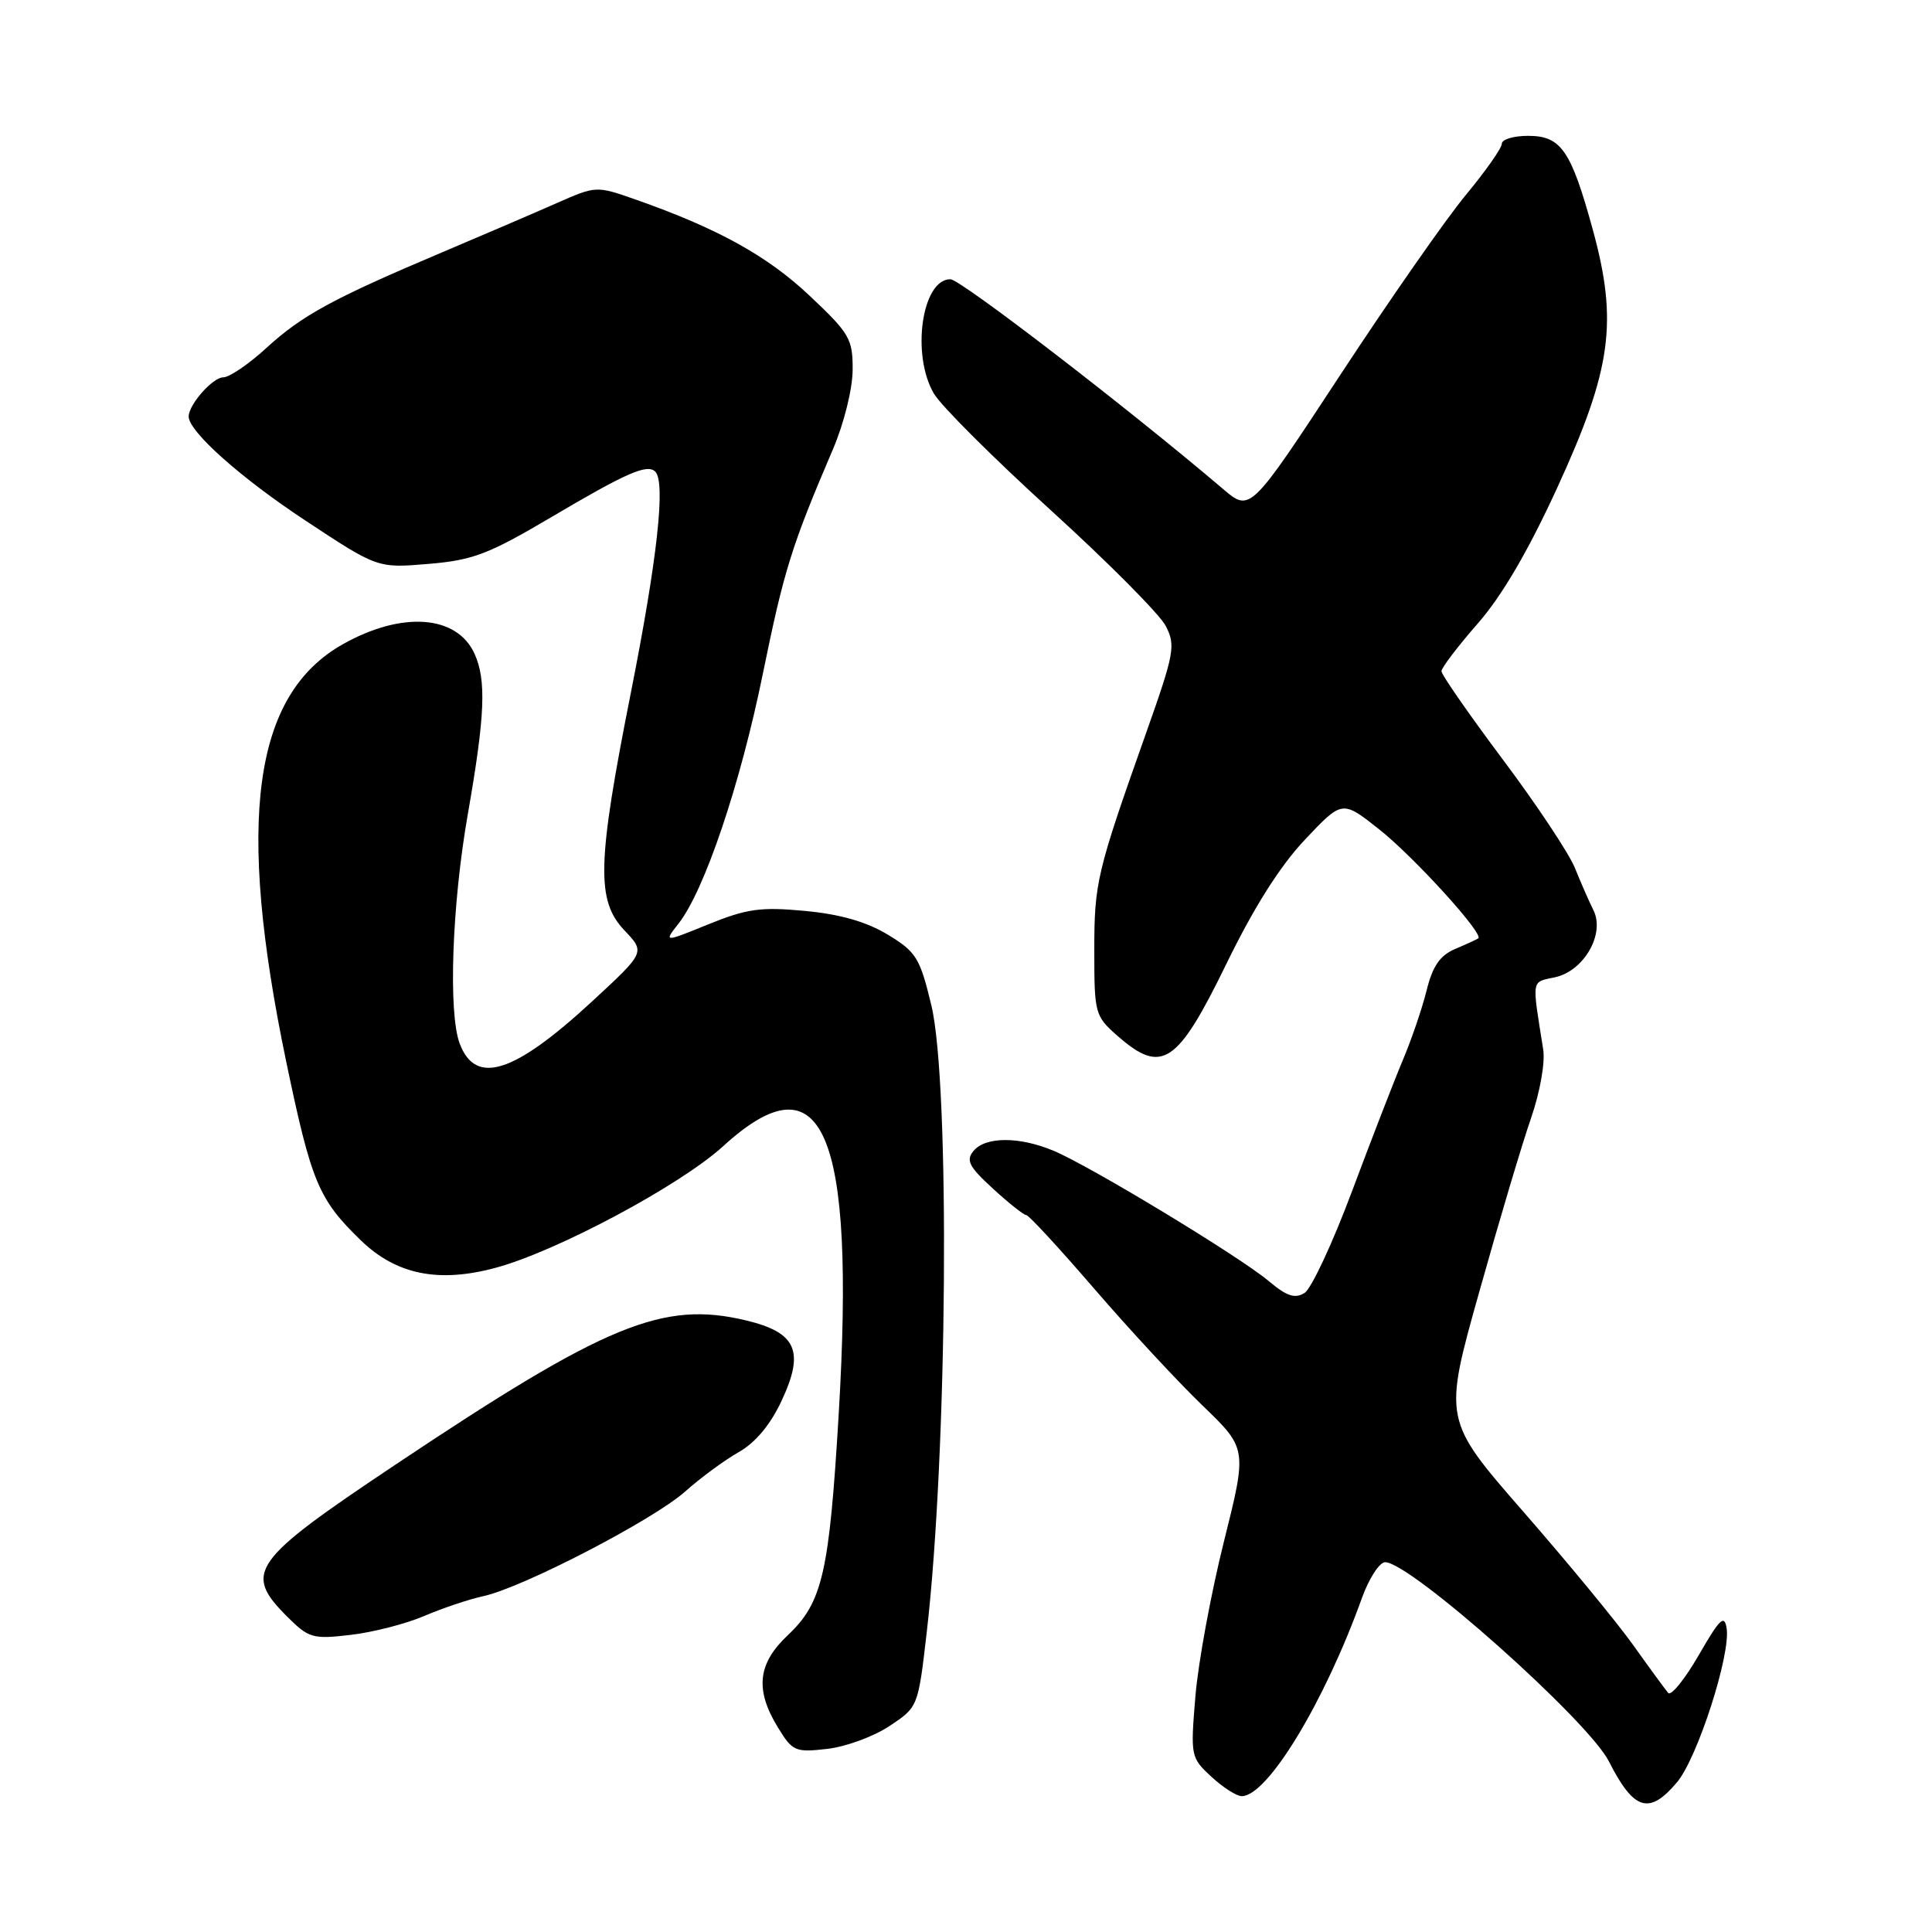 <?xml version="1.0" encoding="UTF-8" standalone="no"?>
<!DOCTYPE svg PUBLIC "-//W3C//DTD SVG 1.1//EN" "http://www.w3.org/Graphics/SVG/1.1/DTD/svg11.dtd" >
<svg xmlns="http://www.w3.org/2000/svg" xmlns:xlink="http://www.w3.org/1999/xlink" version="1.1" viewBox="0 0 256 256">
 <g >
 <path fill="currentColor"
d=" M 222.22 236.15 C 224.92 232.94 229.33 219.26 228.79 215.78 C 228.50 213.88 227.89 214.46 225.09 219.32 C 223.24 222.52 221.42 224.77 221.04 224.32 C 220.66 223.87 218.58 221.03 216.42 218.00 C 214.27 214.98 207.72 207.03 201.87 200.33 C 191.24 188.14 191.24 188.14 196.01 171.18 C 198.62 161.86 201.71 151.49 202.87 148.16 C 204.06 144.72 204.76 140.77 204.48 139.04 C 202.97 129.52 202.86 130.19 206.06 129.49 C 209.89 128.65 212.70 123.74 211.14 120.61 C 210.56 119.45 209.45 116.92 208.68 115.00 C 207.90 113.08 203.61 106.61 199.13 100.64 C 194.66 94.66 191.00 89.40 191.00 88.94 C 191.00 88.49 193.16 85.65 195.80 82.63 C 199.02 78.96 202.51 72.98 206.36 64.59 C 213.54 48.93 214.40 42.69 211.07 30.49 C 208.17 19.91 206.86 18.00 202.48 18.00 C 200.56 18.00 199.00 18.47 199.00 19.04 C 199.00 19.62 196.86 22.66 194.25 25.81 C 191.64 28.95 184.14 39.70 177.58 49.70 C 165.66 67.86 165.66 67.86 162.08 64.81 C 149.52 54.12 127.27 37.00 125.93 37.00 C 122.15 37.00 120.72 47.02 123.75 52.16 C 124.71 53.79 131.69 60.75 139.26 67.63 C 146.83 74.51 153.67 81.40 154.46 82.93 C 155.80 85.52 155.62 86.52 151.87 97.11 C 145.31 115.62 145.00 116.93 145.00 125.94 C 145.00 134.32 145.08 134.63 148.10 137.28 C 153.97 142.42 156.01 141.05 162.55 127.62 C 166.15 120.23 169.62 114.74 172.91 111.26 C 177.85 106.02 177.85 106.02 182.71 109.86 C 187.33 113.51 196.68 123.79 195.88 124.34 C 195.67 124.48 194.29 125.12 192.80 125.75 C 190.80 126.61 189.83 128.02 189.04 131.21 C 188.46 133.57 187.03 137.75 185.87 140.50 C 184.71 143.25 181.68 151.08 179.13 157.90 C 176.58 164.71 173.76 170.76 172.86 171.32 C 171.59 172.12 170.50 171.76 168.10 169.74 C 164.27 166.51 144.42 154.49 139.60 152.48 C 135.06 150.58 130.58 150.59 129.00 152.50 C 127.96 153.75 128.39 154.59 131.57 157.50 C 133.67 159.43 135.66 161.00 135.98 161.00 C 136.31 161.00 140.36 165.39 144.98 170.75 C 149.60 176.11 156.05 183.07 159.32 186.22 C 165.26 191.94 165.26 191.94 162.17 204.29 C 160.47 211.08 158.77 220.29 158.40 224.74 C 157.74 232.70 157.77 232.89 160.51 235.42 C 162.04 236.84 163.85 238.00 164.54 238.00 C 167.95 238.00 175.50 225.55 180.46 211.75 C 181.40 209.14 182.79 207.00 183.54 207.00 C 186.88 207.00 210.44 227.98 213.18 233.38 C 216.49 239.91 218.53 240.54 222.22 236.15 Z  M 117.84 228.72 C 121.65 226.20 121.65 226.20 122.79 216.35 C 125.55 192.62 125.91 143.54 123.40 133.17 C 121.89 126.91 121.41 126.13 117.61 123.83 C 114.79 122.13 111.30 121.13 106.64 120.70 C 100.81 120.15 98.95 120.41 93.88 122.47 C 87.95 124.88 87.95 124.88 89.90 122.39 C 93.34 118.03 98.10 103.93 101.08 89.28 C 103.89 75.53 104.87 72.38 110.38 59.50 C 111.83 56.11 112.96 51.56 112.98 49.04 C 113.00 44.89 112.60 44.20 107.25 39.16 C 101.67 33.90 95.09 30.26 84.25 26.45 C 79.00 24.61 78.99 24.61 73.75 26.92 C 70.86 28.20 64.00 31.14 58.50 33.47 C 44.06 39.58 40.02 41.78 35.27 46.13 C 32.95 48.26 30.39 50.00 29.58 50.00 C 28.19 50.00 25.00 53.61 25.00 55.19 C 25.00 57.18 31.90 63.33 40.49 68.99 C 50.03 75.29 50.03 75.29 56.78 74.72 C 62.65 74.23 64.72 73.44 72.94 68.59 C 83.04 62.62 85.76 61.43 86.83 62.50 C 88.22 63.90 87.10 74.08 83.61 91.70 C 79.11 114.36 78.98 119.32 82.75 123.29 C 85.50 126.18 85.50 126.18 78.50 132.65 C 68.13 142.24 63.04 143.88 60.92 138.30 C 59.38 134.25 59.88 119.90 61.99 107.87 C 64.27 94.84 64.47 90.12 62.87 86.61 C 60.54 81.49 53.27 80.96 45.47 85.34 C 33.53 92.03 31.26 108.68 37.93 140.70 C 41.27 156.69 42.20 158.91 47.82 164.36 C 52.52 168.91 58.14 170.04 65.75 167.97 C 73.87 165.76 90.17 157.04 95.83 151.87 C 109.03 139.81 113.35 149.80 111.14 187.25 C 109.88 208.45 108.99 212.33 104.39 216.67 C 100.39 220.44 100.02 223.88 103.06 228.87 C 105.01 232.06 105.37 232.22 109.58 231.74 C 112.03 231.47 115.75 230.11 117.84 228.72 Z  M 56.20 214.13 C 58.61 213.10 62.14 211.91 64.04 211.50 C 69.26 210.37 86.53 201.41 90.77 197.65 C 92.82 195.82 96.02 193.47 97.89 192.41 C 100.09 191.17 102.08 188.79 103.56 185.62 C 106.64 179.05 105.55 176.57 98.89 174.97 C 87.84 172.32 80.35 175.40 52.39 194.08 C 33.27 206.85 32.20 208.35 38.05 214.21 C 40.92 217.07 41.44 217.22 46.47 216.63 C 49.42 216.29 53.80 215.16 56.20 214.13 Z "/>
</g>
</svg>